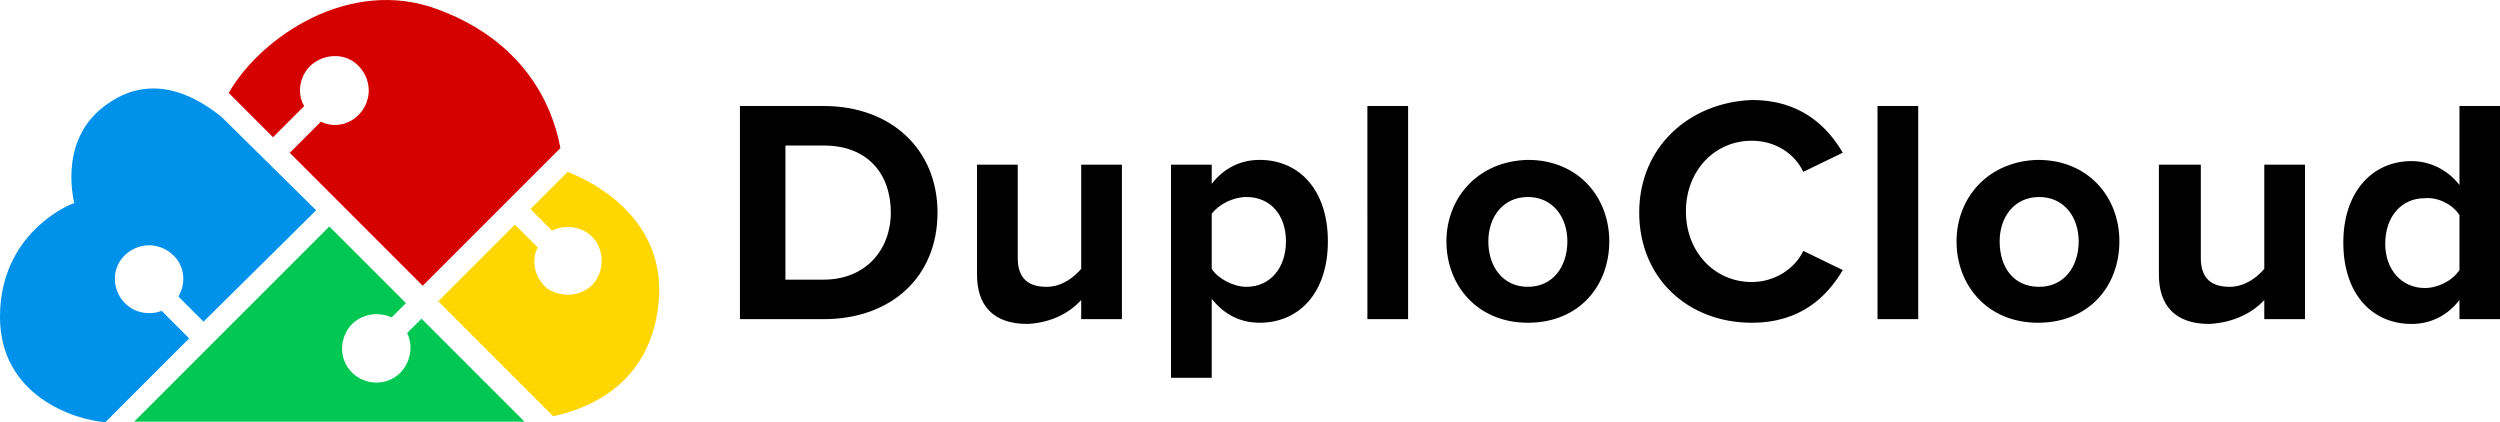 <?xml version="1.0" encoding="UTF-8" standalone="no"?>
<!-- Generator: Adobe Illustrator 25.2.3, SVG Export Plug-In . SVG Version: 6.00 Build 0)  -->
<svg xmlns:inkscape="http://www.inkscape.org/namespaces/inkscape" xmlns:sodipodi="http://sodipodi.sourceforge.net/DTD/sodipodi-0.dtd" xmlns="http://www.w3.org/2000/svg" xmlns:svg="http://www.w3.org/2000/svg" version="1.1" id="Layer_1" x="0px" y="0px" viewBox="0 0 1299.427 219.445" xml:space="preserve" sodipodi:docname="Duplocloud-logo-color-black.svg" inkscape:export-filename="/Volumes/zwg/data/aglyn/clients/duplocloud/designs/logo-recolored/duplocloud-logo-color-black-1300x220.png" inkscape:export-xdpi="96" inkscape:export-ydpi="96" inkscape:version="1.1.1 (3bf5ae0d25, 2021-09-20)" width="1299.427" height="219.445"><defs id="defs1044"></defs>
<style type="text/css" id="style1031">
	.st0{fill-rule:evenodd;clip-rule:evenodd;}
	.st1{fill:#15C6B4;}
	.st2{fill:#5BBDE8;}
	.st3{fill:#F9C33D;}
	.st4{fill:#FA6B67;}
</style>
<g id="Logo_-_Black_Text" transform="matrix(6.224,0,0,6.224,-23.079,-15.183)">
	<g id="Logo_Text" transform="translate(0,2.492)">
		<path id="DuploCloud" class="st0" d="m 140.6,17.7 c 0,5.5 4.1,9.2 9.4,9.2 4.1,0 6.3,-2.2 7.6,-4.4 l -3.3,-1.6 c -0.7,1.5 -2.4,2.6 -4.3,2.6 -3.1,0 -5.5,-2.5 -5.5,-5.9 0,-3.4 2.4,-5.9 5.5,-5.9 2,0 3.6,1.1 4.3,2.6 l 3.3,-1.6 c -1.3,-2.2 -3.5,-4.4 -7.6,-4.4 -5.2,0.2 -9.4,3.9 -9.4,9.4 z M 65.5,26.6 V 8.8 h 7 c 5.6,0 9.5,3.6 9.5,8.9 0,5.4 -3.9,8.9 -9.5,8.9 z m 3.8,-3.3 h 3.2 c 3.5,0 5.6,-2.5 5.6,-5.6 0,-3.2 -1.9,-5.6 -5.6,-5.6 H 69.3 Z M 94,25 v 1.6 h 3.4 V 13.7 H 94 v 8.7 c -0.6,0.7 -1.6,1.5 -2.9,1.5 -1.4,0 -2.4,-0.6 -2.4,-2.4 v -7.8 h -3.4 v 9.2 c 0,2.5 1.3,4.1 4.2,4.1 2.1,-0.1 3.6,-1 4.5,-2 z m 10.9,6.5 h -3.4 V 13.7 h 3.4 v 1.6 c 1,-1.3 2.4,-2 4,-2 3.3,0 5.7,2.5 5.7,6.8 0,4.3 -2.4,6.8 -5.7,6.8 -1.5,0 -2.9,-0.6 -4,-2 z m 2.9,-15.1 c 2,0 3.3,1.5 3.3,3.7 0,2.2 -1.3,3.8 -3.3,3.8 -1.1,0 -2.4,-0.7 -2.9,-1.5 v -4.6 c 0.6,-0.8 1.8,-1.4 2.9,-1.4 z m 10.1,10.2 V 8.8 h 3.4 v 17.8 z m 6.6,-6.5 c 0,3.7 2.6,6.8 6.8,6.8 4.3,0 6.8,-3.1 6.8,-6.8 0,-3.7 -2.6,-6.8 -6.8,-6.8 -4.2,0.1 -6.8,3.2 -6.8,6.8 z m 6.8,3.8 c 2.1,0 3.3,-1.7 3.3,-3.8 0,-2 -1.2,-3.7 -3.3,-3.7 -2.1,0 -3.3,1.7 -3.3,3.7 0,2.1 1.2,3.8 3.3,3.8 z m 29.2,2.7 V 8.8 h 3.4 v 17.8 z m 6.6,-6.5 c 0,3.7 2.6,6.8 6.8,6.8 4.3,0 6.8,-3.1 6.8,-6.8 0,-3.7 -2.6,-6.8 -6.8,-6.8 -4.2,0.1 -6.8,3.2 -6.8,6.8 z m 6.9,3.8 c 2.1,0 3.3,-1.7 3.3,-3.8 0,-2 -1.2,-3.7 -3.3,-3.7 -2.1,0 -3.3,1.7 -3.3,3.7 0,2.1 1.1,3.8 3.3,3.8 z m 18.8,1.1 v 1.6 h 3.4 V 13.7 h -3.4 v 8.7 c -0.6,0.7 -1.6,1.5 -2.9,1.5 -1.4,0 -2.4,-0.6 -2.4,-2.4 V 13.7 H 184 v 9.2 c 0,2.5 1.3,4.1 4.2,4.1 2.1,-0.1 3.7,-1 4.6,-2 z m 16.3,1.6 V 25 c -1,1.3 -2.4,2 -4,2 -3.3,0 -5.7,-2.5 -5.7,-6.8 0,-4.2 2.4,-6.8 5.7,-6.8 1.5,0 3,0.7 4,2 V 8.8 h 3.4 v 17.8 z m 0,-8.7 v 4.6 c -0.6,0.9 -1.8,1.5 -2.9,1.5 -1.9,0 -3.3,-1.5 -3.3,-3.7 0,-2.2 1.3,-3.8 3.3,-3.8 1.1,-0.1 2.3,0.5 2.9,1.4 z"></path>
	</g>
	<g id="Duplo_Cloud" transform="translate(-0.292)">
		<path id="Path" class="st1" d="m 38,30.253 c 0.6,1.2 0.2,2.8 -0.9,3.6 -1.1,0.8 -2.7,0.7 -3.7,-0.3 -1,-1 -1.1,-2.5 -0.3,-3.7 0.8,-1.1 2.3,-1.5 3.6,-0.9 l 1.2,-1.2 -6.4,-6.4 -16.3,16.3 H 47 c 0.2,0 0.5,0 0.8,0 l -8.6,-8.6 z" style="fill:#00c853;fill-opacity:1"></path>
		<path id="Path_2" class="st2" d="m 17.5,28.4 c -1.3,0.5 -2.8,0 -3.5,-1.2 -0.7,-1.2 -0.5,-2.7 0.6,-3.6 1.1,-0.9 2.6,-0.9 3.7,0 1.1,0.9 1.3,2.4 0.6,3.6 L 21,29.3 30.4,20 c 0,0 -7.9,-7.8 -7.9,-7.8 C 21,11 17.1,8.2 13,11.1 8.9,13.9 10.1,18.9 10.2,19.4 9.8,19.5 4,21.9 4,28.9 c 0,6.6 6.2,8.6 8.8,8.8 l 7,-7 z" style="fill:#0091ea;fill-opacity:1"></path>
		<path id="Path_3" class="st3" d="m 51.4,16.8 -3.1,3.1 1.8,1.8 c 1.2,-0.6 2.8,-0.3 3.6,0.8 0.8,1.1 0.7,2.7 -0.2,3.7 -1,1 -2.5,1.1 -3.7,0.4 -1.1,-0.8 -1.5,-2.3 -0.9,-3.5 l -1.9,-1.9 -6.4,6.4 9.6,9.6 C 53.9,36.4 58.4,34 59,27.7 59.7,20.4 53,17.4 51.4,16.8 Z" style="fill:#ffd600;fill-opacity:1"></path>
		<path id="Path_4" class="st4" d="m 29.4,11.3 c -0.7,-1.2 -0.3,-2.8 0.8,-3.6 1.1,-0.8 2.7,-0.8 3.7,0.2 1,1 1.2,2.5 0.4,3.7 -0.8,1.2 -2.3,1.6 -3.5,1 L 28.2,15.2 39.3,26.3 50.8,14.8 C 50.1,11 47.6,5.8 40.5,3.2 33.2,0.5 25.8,5.5 23.1,10.2 l 3.7,3.7 z" style="fill:#d50000;fill-opacity:1"></path>
	</g>
</g>
</svg>
